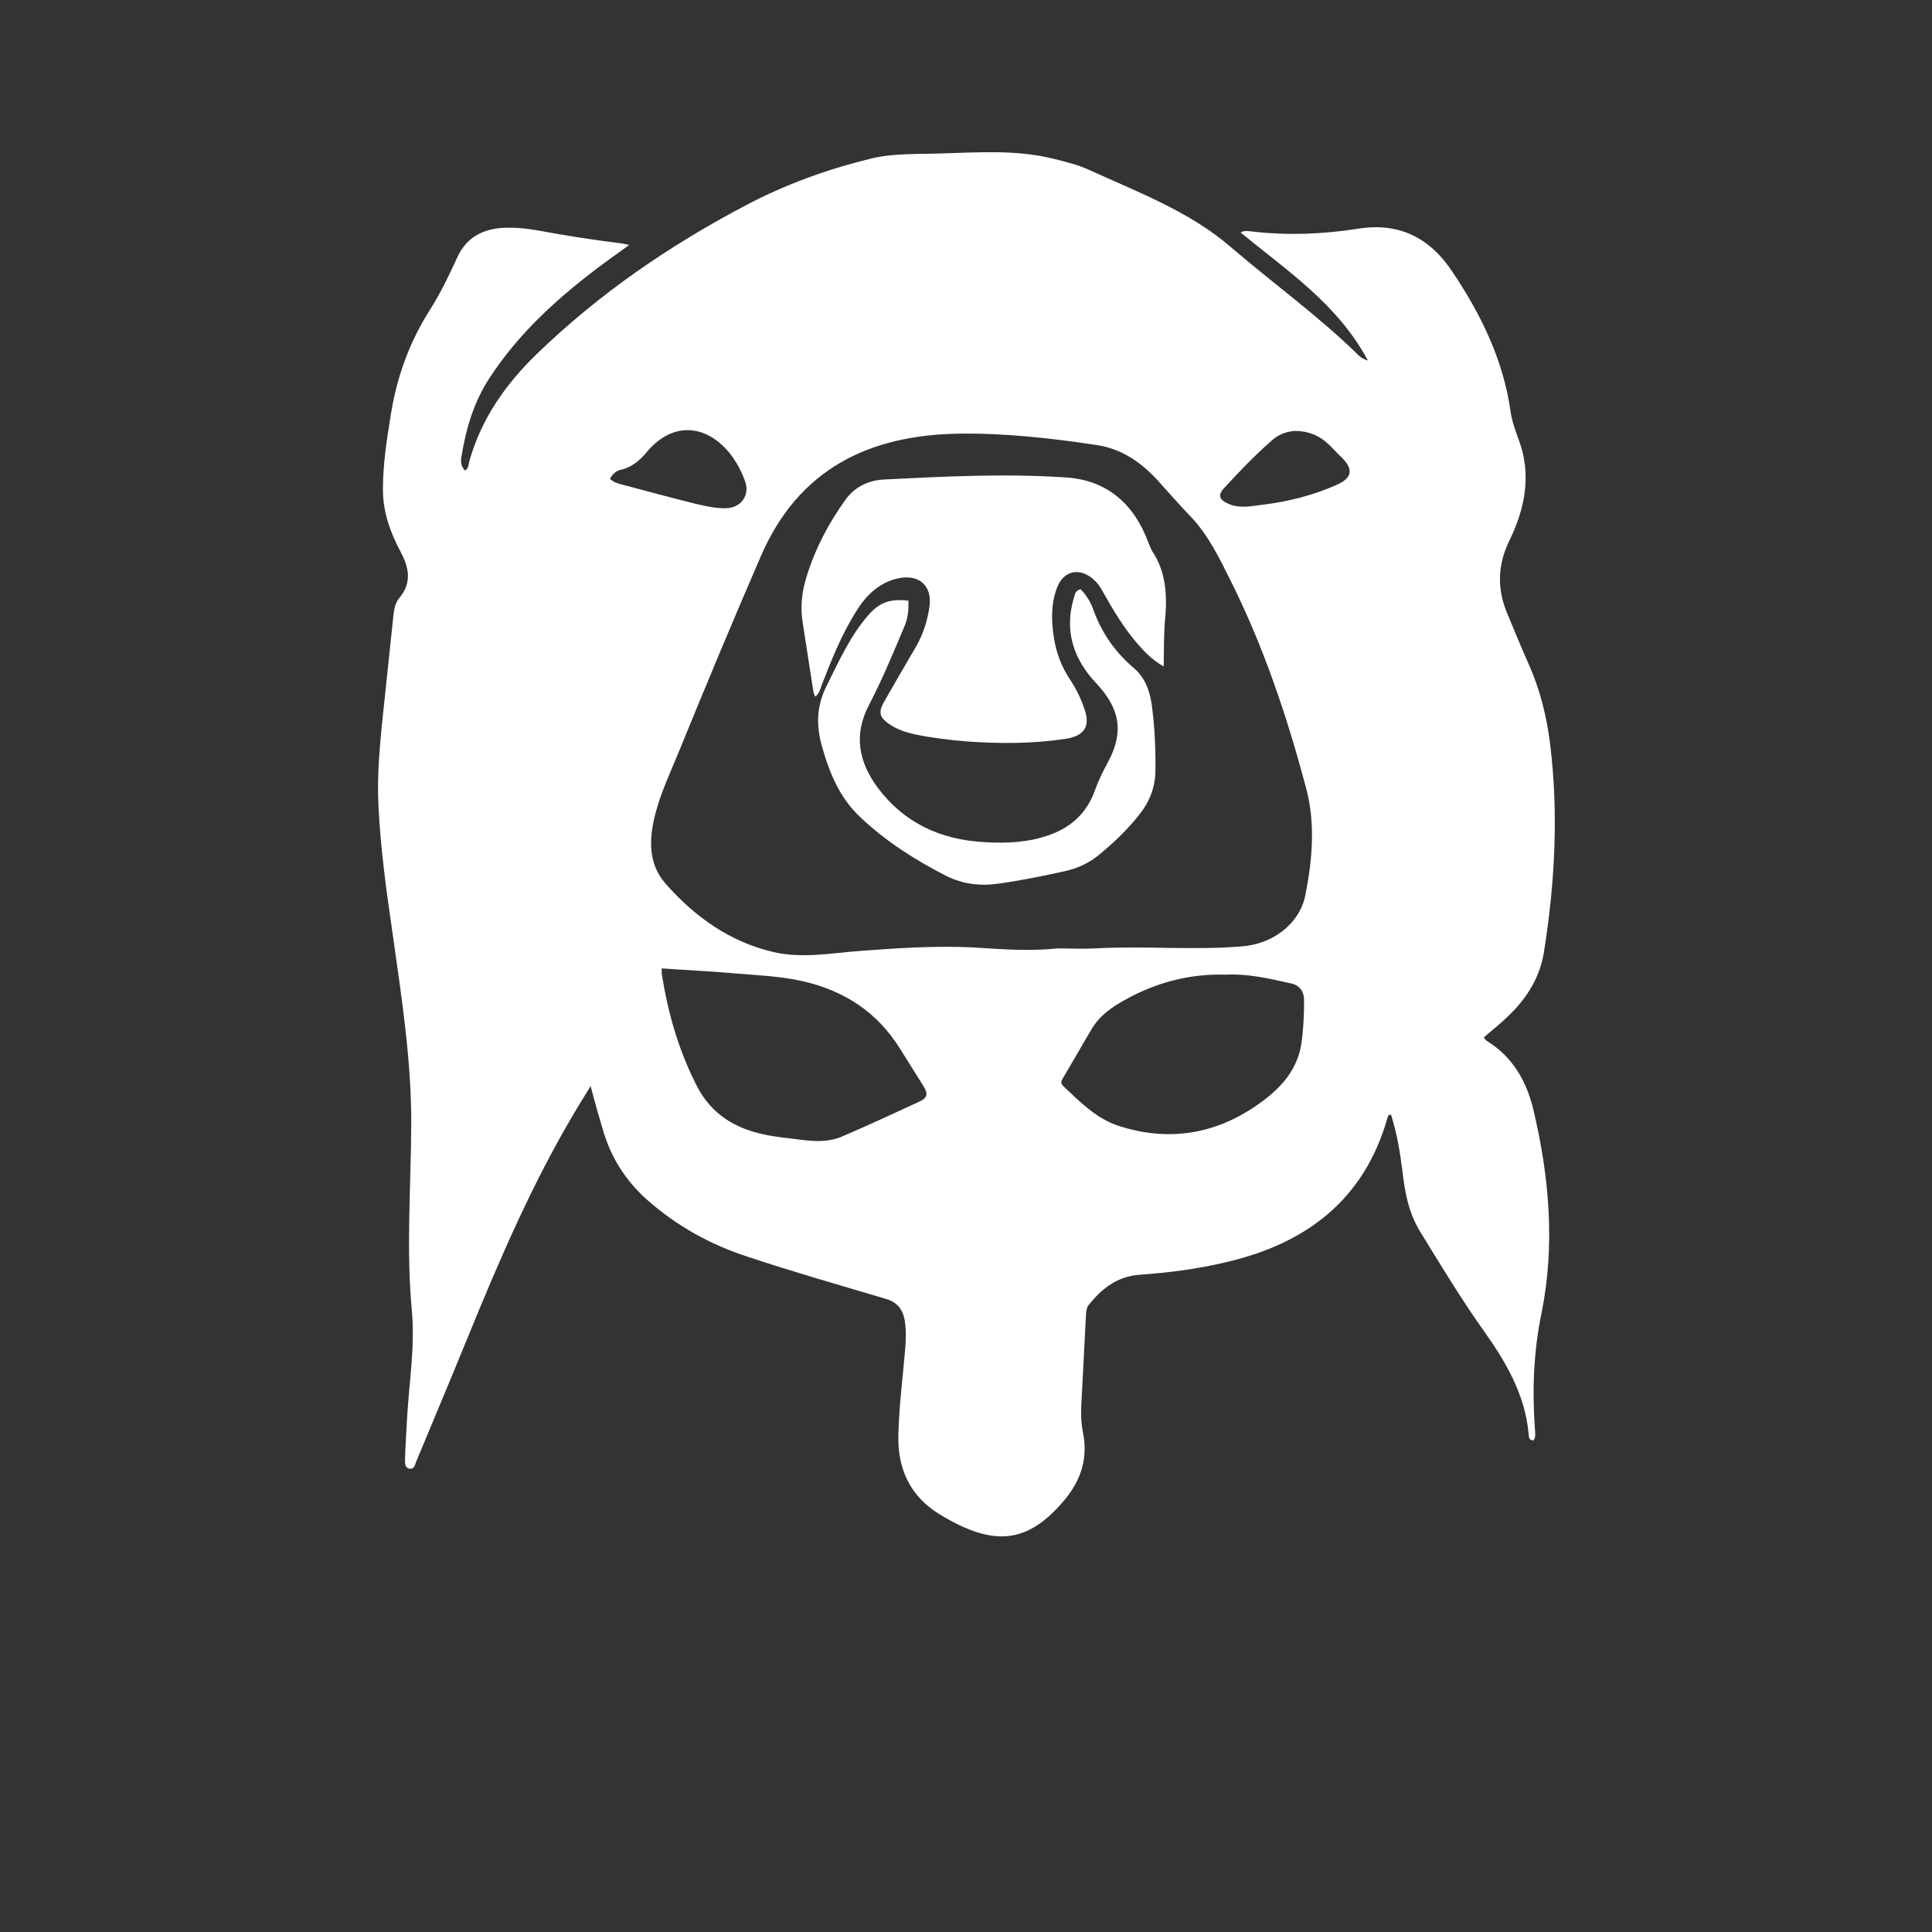 <?xml version="1.0" encoding="utf-8"?>
<!-- Generator: Adobe Illustrator 18.1.1, SVG Export Plug-In . SVG Version: 6.00 Build 0)  -->
<svg version="1.1" id="图层_1" xmlns="http://www.w3.org/2000/svg" xmlns:xlink="http://www.w3.org/1999/xlink" x="0px" y="0px"
	 viewBox="0 0 560 560" enable-background="new 0 0 560 560" xml:space="preserve">
	 <rect x="0" y="0" width="560" height="560" fill="#333333" stroke="none"/>
	 <style type="text/css">
	.st0{fill:#FFFFFF;}
</style>
<g>
	<g>
		<path class="st0" d="M171.2,314.8c-1.8,3-3.3,5.3-4.7,7.7c-12.3,20.7-21.8,42.8-30.9,65.1c-4.9,12-9.9,23.9-14.9,35.9c-0.4,0.9-0.5,2.4-2,2.2
			c-1.4-0.2-1.3-1.7-1.3-2.7c0.1-4,0.4-8.1,0.6-12.1c0.6-10.2,2.3-20.5,1.4-30.7c-1.7-18-0.3-36-0.2-54c0.1-18.7-2.8-37.1-5.4-55.6
			c-1.8-12.3-3.5-24.6-4.1-37c-0.6-12.4,1.2-24.6,2.4-36.9c0.6-6,1.3-12,1.9-18c0.2-1.9,0.5-3.9,1.7-5.3c3.7-4.4,2.9-8.8,0.5-13.3
			c-3.1-5.8-5.3-11.9-5.2-18.5c0-7,1.1-14,2.2-20.9c1.7-11,5.3-21.2,11.3-30.7c3.1-4.9,5.6-10,8-15.3c3-6.7,8.7-8.8,15.4-8.7
			c2.9,0,5.8,0.4,8.6,0.9c8,1.5,16,2.7,24,3.7c0.4,0.1,0.9,0.2,1.9,0.4c-2.5,1.8-4.7,3.4-6.8,4.9c-13,9.6-24.9,20.1-33.8,33.8
			c-4.6,7.1-6.8,14.8-8.1,23c-0.2,1.4,0.1,2.7,1.1,3.7c1-0.6,1-1.7,1.2-2.6c3.5-12.4,10.4-22.3,19.7-31.3
			c18-17.4,38.3-31.3,60.3-42.9c11.5-6.1,23.7-10.5,36.3-13.6c6.5-1.6,13.3-1.3,19.9-1.5c11-0.3,22.1-1.2,33.1,1.5
			c3.5,0.9,7,1.7,10.3,3.2c14.2,6.5,29,12,40.9,22.2c12.2,10.5,25.3,19.9,36.9,31.2c0.7,0.7,1.4,1.4,3.1,1.9
			c-8.8-16.4-23.4-26-36.9-37.1c1.2-0.7,2.3-0.4,3.3-0.3c10.3,1.2,20.5,0.8,30.7-0.8c11.8-1.9,20.8,2.5,27.4,12.5
			c8.4,12.5,14.8,25.7,16.9,40.8c0.6,4.2,2.7,8,3.6,12.2c1.9,8.8-0.2,17.1-4,24.9c-3.5,7.2-3.6,14.2-0.5,21.4c2,4.8,4,9.7,6.1,14.4
			c3.3,7.4,5.2,15.1,6.2,23.1c2.5,20.3,1.4,40.4-1.8,60.5c-1.3,8-5.7,14.3-11.6,19.6c-1.8,1.7-3.8,3.2-5.8,5
			c0.3,0.4,0.5,0.8,0.7,0.9c7.7,4.7,11.7,11.8,13.7,20.2c4.6,19.5,6.3,39.2,2.3,58.9c-2.3,11.2-2.7,22.3-1.9,33.5
			c0.1,1.1,0.3,2.3-0.4,3.3c-1.4,0-1.3-1-1.4-1.7c-1-11.6-6.7-21.2-13.2-30.3c-6.5-9.2-12.3-18.8-18.2-28.4
			c-3.4-5.5-4.5-11.5-5.2-17.7c-0.7-5.5-1.6-11-3.3-16.3c-0.8-0.1-0.9,0.5-1,0.8c-6.7,23.8-23.5,36.5-46.6,41.9
			c-8.3,2-16.8,3.1-25.4,3.7c-6.4,0.5-10.8,4-14.6,8.7c-0.6,0.7-0.7,1.6-0.8,2.5c-0.5,9-0.9,18-1.4,27c-0.1,2.5,0,5,0.5,7.5
			c1.5,7.3-0.5,13.7-5.2,19.4c-10.9,13.1-20.8,13.8-36.4,4.3c-8.5-5.2-12.2-13.2-11.9-23.1c0.2-8.4,1.3-16.7,2-25
			c0.2-2.8,0.3-5.6-0.2-8.3c-0.6-3.1-2.3-5.1-5.4-6c-13.4-4-26.8-7.8-40-12.2c-10.8-3.5-20.6-8.9-29.2-16.5
			c-6.3-5.6-10.6-12.4-12.9-20.5C173.5,323.3,172.4,319.5,171.2,314.8z M306.4,274.9c3.7,0,7.4,0.2,11.1,0
			c14.2-0.8,28.4,0.6,42.6-0.6c8.9-0.7,16.7-6.6,18.3-15c2-10.2,2.9-20.7,0.2-30.8c-5.5-20.7-12.3-41-21.9-60.2
			c-3.3-6.6-6.5-13.3-11.7-18.7c-3.2-3.3-6.2-6.8-9.3-10.2c-4.8-5.3-10.5-9.3-17.8-10.4c-13.3-2-26.6-3.5-40-3.3
			c-26.1,0.4-46.5,10.3-57.4,35.6c-8.2,18.9-16.1,37.9-23.9,57c-2.7,6.6-5.8,13-7.2,20c-1.3,6.4-1,12.6,3.4,17.7
			c8.5,9.7,18.8,17.1,31.6,20c8.4,1.9,16.9,0.2,25.3-0.4c10.7-0.8,21.3-1.5,32.1-1C290,275.1,298.2,275.8,306.4,274.9z M191.8,280.7
			c0,0.8,0,1.1,0,1.5c1.8,11.4,4.9,22.3,10.2,32.6c2.5,4.8,6,8.5,10.8,11c4.9,2.6,10.2,3.5,15.6,4.1c5.1,0.6,10.4,1.7,15.5-0.4
			c7.5-3.2,15-6.7,22.4-10.1c2.6-1.2,2.8-2.3,1.3-4.7c-2.3-3.7-4.6-7.3-6.9-11c-6.5-10.3-15.8-16.4-27.6-19.2
			c-6.8-1.6-13.7-1.8-20.6-2.4C205.7,281.5,198.9,281.2,191.8,280.7z M355.4,282.5c-10.4-0.3-20.1,2.2-29.1,7.2
			c-3.9,2.1-7.6,4.7-9.9,8.6c-2.8,4.7-5.5,9.5-8.3,14.2c-0.4,0.7-0.8,1.4,0,2.2c4.9,4.7,9.8,9.6,16.3,11.7
			c13.5,4.3,26.5,2.7,38.5-5.1c6.9-4.5,12.9-10,14.3-18.7c0.6-4.2,0.8-8.4,0.8-12.6c0-2.5-1.2-4.5-4-5
			C367.8,283.6,361.6,282.2,355.4,282.5z M176.8,138.8c1.1,1,2.2,1.3,3.3,1.6c7.1,1.9,14.2,3.8,21.4,5.6c3,0.7,6,1.4,9,1.3
			c4.4-0.1,7-3.9,5.4-8c-1.1-3-2.6-5.7-4.6-8.2c-7.2-8.5-16.7-8.6-23.8-0.1c-2.1,2.5-4.4,4.5-7.7,5.2
			C178.6,136.5,177.5,137.4,176.8,138.8z M375.6,124.9c-2.6,0.1-5,1-7,2.8c-4.9,4.3-9.5,9.1-13.9,13.9c-1.8,2-1.2,3.3,1.3,4.4
			c3.4,1.5,6.7,0.7,10,0.3c7.4-0.9,14.5-2.7,21.3-5.7c4.7-2,5.1-4.6,1.5-8.1c-1.3-1.2-2.5-2.6-3.8-3.8
			C382.4,126.2,379.3,125,375.6,124.9z"/>
		<path class="st0" d="M337.3,193.2c-3.6-2.1-5.9-4.6-8.1-7.2c-3.6-4.3-6.5-9.1-9.2-13.9c-0.8-1.5-1.7-3-3-4.1c-3.9-3.6-8.7-2.7-10.6,2.3
			c-1.8,4.7-1.7,9.7-0.9,14.7c0.7,4.4,2.3,8.5,4.8,12.2c1.7,2.6,3,5.3,4,8.2c1.8,5,0.1,7.8-5.1,8.7c-9.7,1.5-19.4,1.5-29.1,0.8
			c-4.9-0.4-9.8-1-14.7-2c-2.8-0.6-5.6-1.5-7.9-3.2c-2.5-1.8-2.9-3.2-1.4-6c3-5.3,6.1-10.6,9.2-15.9c2.2-3.7,3.5-7.7,4.1-11.9
			c0.9-6-2.9-9.5-8.9-8.3c-5.7,1.2-9.5,5-12.4,9.7c-4.2,6.7-7.1,14-9.9,21.2c-0.4,1.1-0.7,2.4-1.8,3.4c-0.7-0.7-0.6-1.7-0.8-2.5
			c-1-6.2-1.9-12.5-2.9-18.7c-0.8-4.6-0.3-9.1,1.1-13.6c2.5-8.1,6.4-15.5,11.3-22.3c2.7-3.7,6.5-5.5,10.9-5.8
			c17.7-0.9,35.4-1.8,53.1-0.6c11.8,0.8,19.6,7.7,23.7,18.7c0.4,0.9,0.7,1.9,1.2,2.7c3.8,5.7,4.3,12.2,3.8,18.7
			C337.3,183.1,337.4,187.9,337.3,193.2z"/>
		<path class="st0" d="M263.3,174.1c0.1,2.6-0.1,5.1-1.2,7.6c-3.2,7.6-6.4,15.3-10.2,22.6c-4.5,8.6-3.1,16.4,2.5,24
			c7.7,10.3,18.3,15.1,30.9,15.8c6.5,0.4,13,0.1,19.2-2.2c6.3-2.3,10.7-6.6,12.9-12.9c1-2.8,2.3-5.4,3.7-8c4.8-8.8,3.5-15.7-3.4-23
			c-6.6-7-9.3-15.3-6.4-24.8c0.3-0.9,0.3-2,1.9-2.4c1.6,1.6,2.9,3.6,3.7,5.9c2.4,6.7,6.3,12.3,11.7,16.9c3.2,2.7,4.6,6.4,5.2,10.4
			c0.9,6.5,1.2,13.1,1.1,19.7c-0.1,4.5-1.7,8.7-4.5,12.2c-3.5,4.5-7.6,8.4-12,12c-2.8,2.3-6.1,3.8-9.7,4.6
			c-6.3,1.4-12.7,2.7-19.1,3.6c-5.3,0.8-10.5,0.2-15.3-2.2c-9-4.6-17.5-10-24.9-17c-6.2-5.8-9.1-13.2-11.3-21.1
			c-1.6-6.1-1.3-11.5,1.6-17.2c3.5-7,6.7-14.2,11.9-20.2C254.9,174.6,257.9,173.5,263.3,174.1z"/>
	</g>
</g>
</svg>
